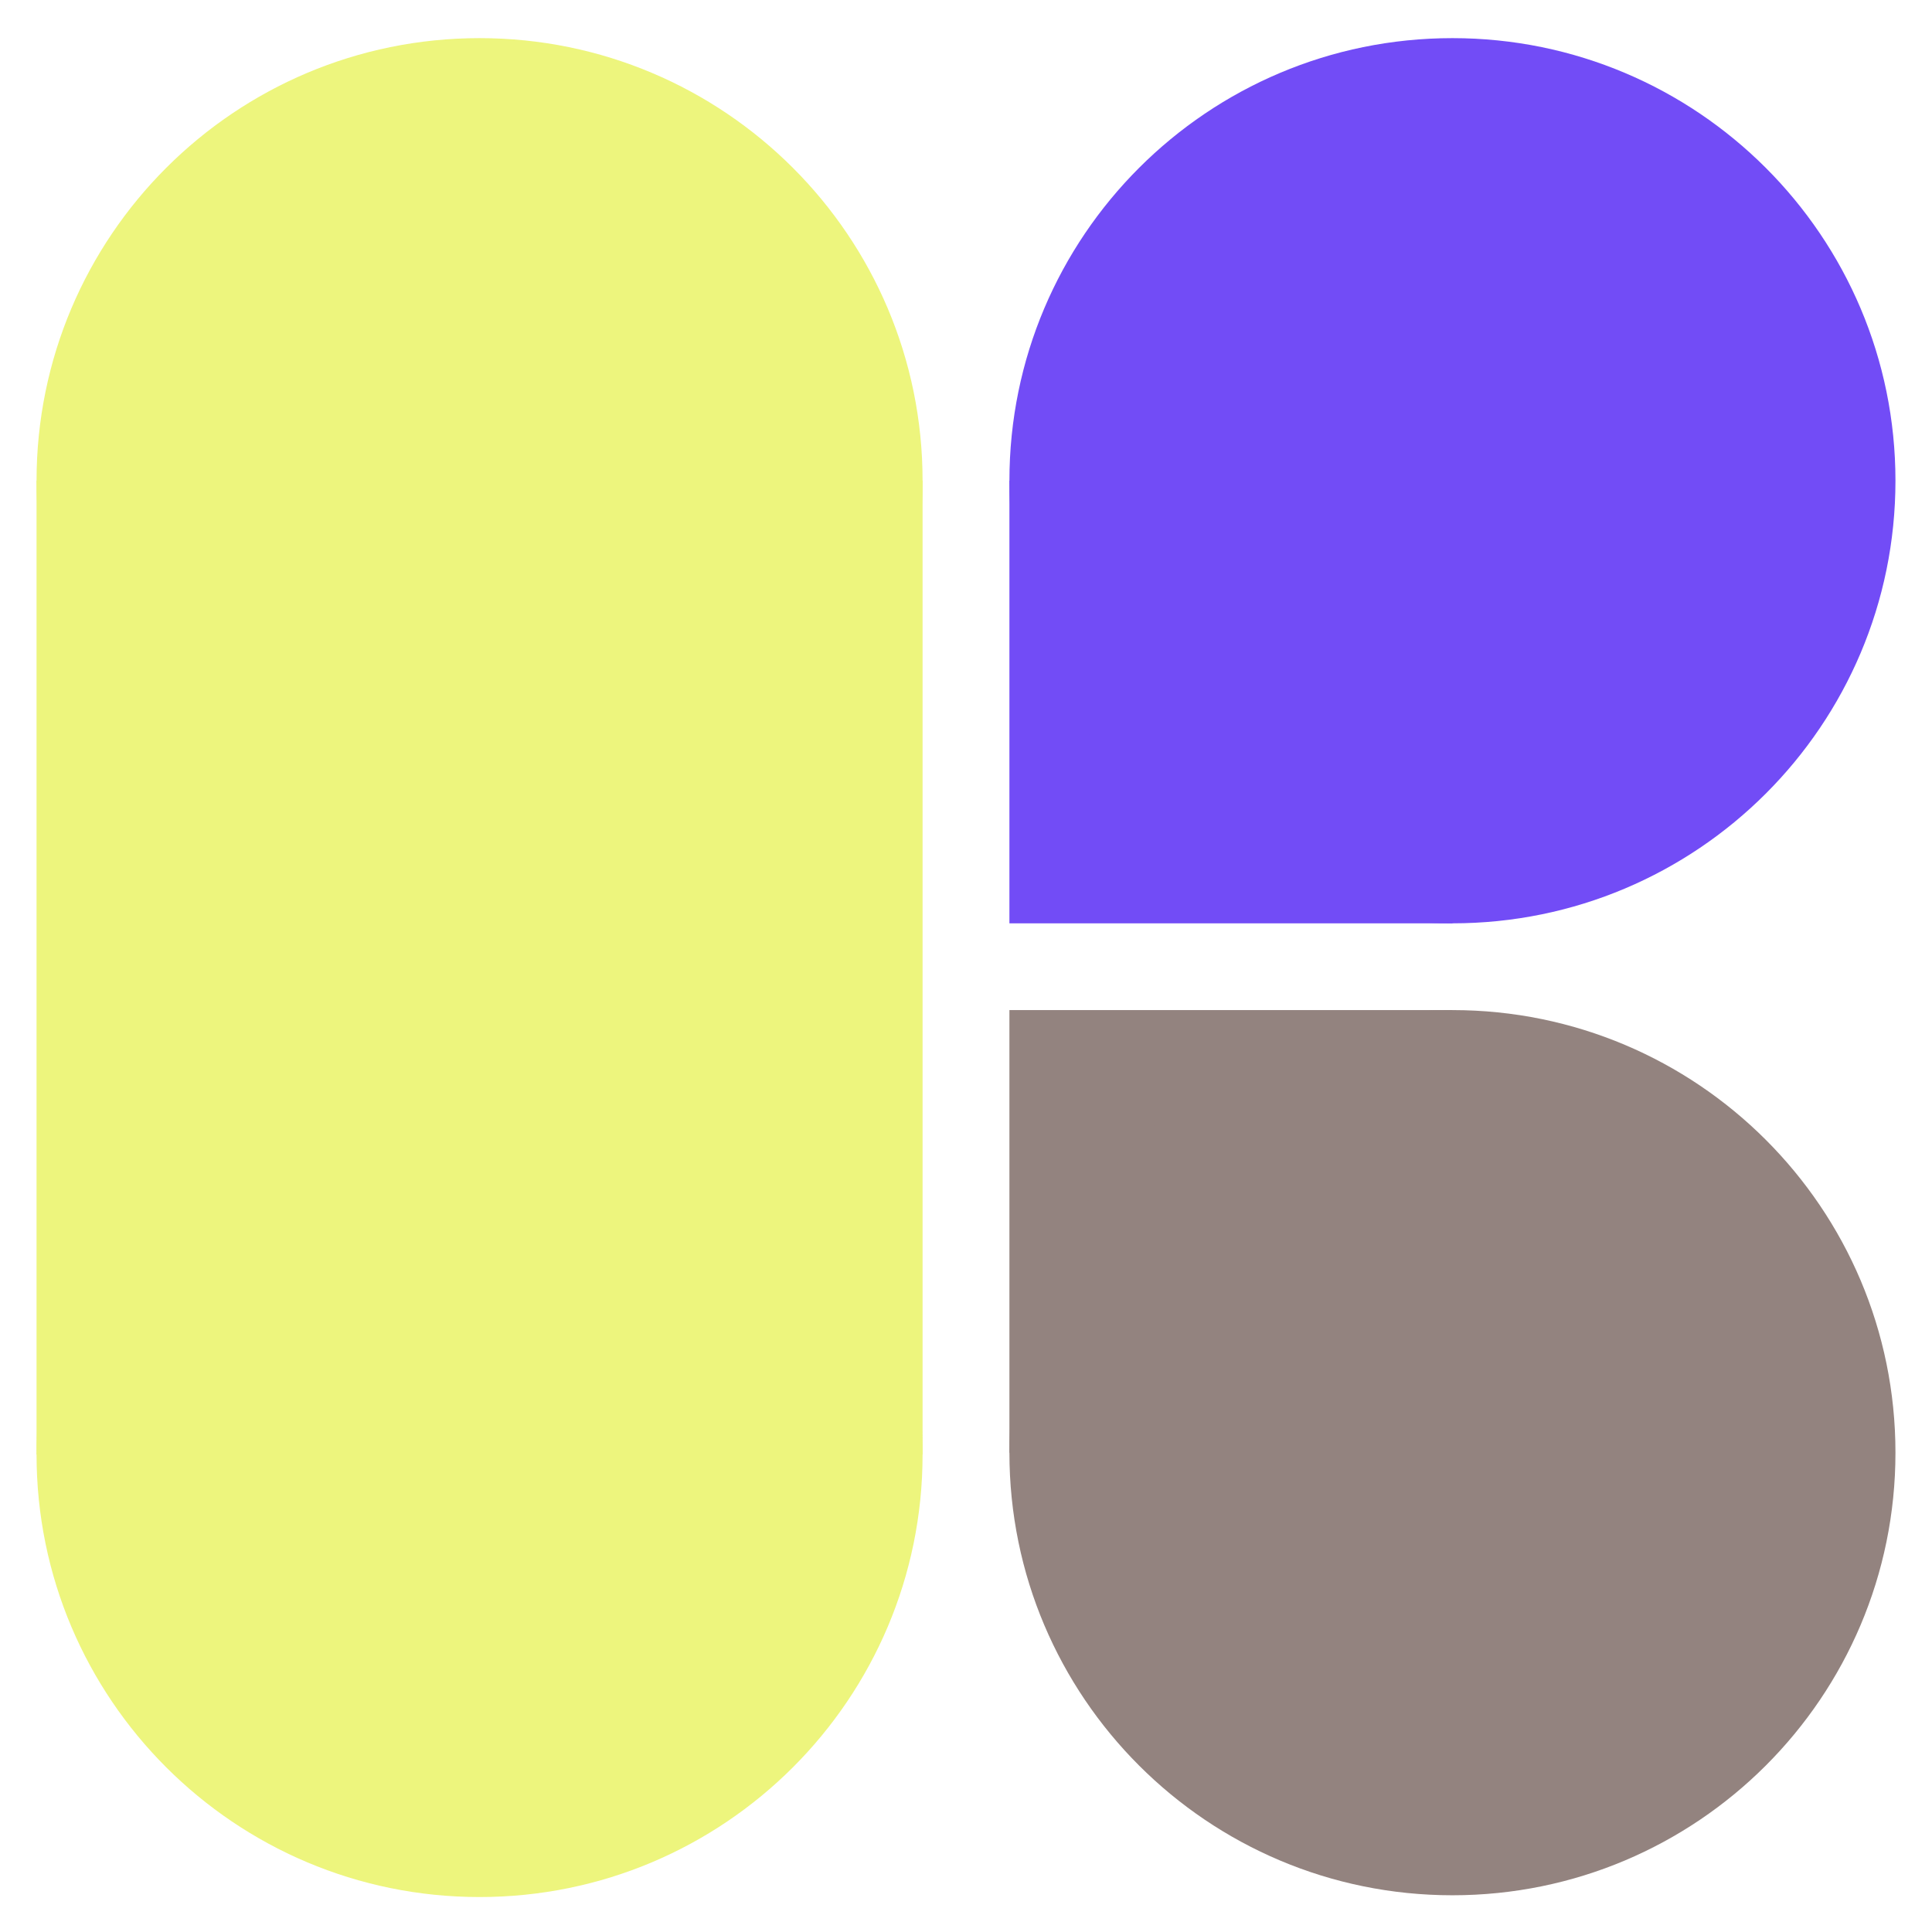 <svg width="190" height="190" viewBox="0 0 190 190" fill="none" xmlns="http://www.w3.org/2000/svg">
<g filter="url(#filter0_ddiiii_412_99)">
<path d="M99.27 47.277H142.838V90.804H99.27V47.277Z" fill="#724CF6"/>
<path d="M186.406 47.277C186.406 71.316 166.9 90.804 142.838 90.804C118.776 90.804 99.27 71.316 99.27 47.277C99.27 23.238 118.776 3.75 142.838 3.75C166.9 3.75 186.406 23.238 186.406 47.277Z" fill="#724CF6"/>
</g>
<g filter="url(#filter1_ddiiii_412_99)">
<path d="M142.838 99.335V142.862H99.27V99.335H142.838Z" fill="#93837F"/>
<path d="M142.838 186.388C118.776 186.388 99.27 166.901 99.27 142.862C99.27 118.822 118.776 99.335 142.838 99.335C166.9 99.335 186.406 118.822 186.406 142.862C186.406 166.901 166.9 186.388 142.838 186.388Z" fill="#93837F"/>
</g>
<g filter="url(#filter2_ddiiii_412_99)">
<path d="M90.73 47.277C90.73 71.316 71.224 90.804 47.162 90.804C23.1 90.804 3.594 71.316 3.594 47.277C3.594 23.238 23.1 3.75 47.162 3.75C71.224 3.75 90.73 23.238 90.73 47.277Z" fill="#EDF57D"/>
<path d="M3.594 47.277H90.73V143.036H3.594V47.277Z" fill="#EDF57D"/>
<path d="M90.73 143.036C90.73 167.075 71.224 186.562 47.162 186.562C23.1 186.562 3.594 167.075 3.594 143.036C3.594 118.997 23.1 99.509 47.162 99.509C71.224 99.509 90.73 118.997 90.73 143.036Z" fill="#EDF57D"/>
</g>
<defs>
<filter id="filter0_ddiiii_412_99" x="94.27" y="-1.25" width="97.136" height="97.054" filterUnits="userSpaceOnUse" color-interpolation-filters="sRGB">
<feFlood flood-opacity="0" result="BackgroundImageFix"/>
<feColorMatrix in="SourceAlpha" type="matrix" values="0 0 0 0 0 0 0 0 0 0 0 0 0 0 0 0 0 0 127 0" result="hardAlpha"/>
<feOffset dx="-1" dy="-1"/>
<feGaussianBlur stdDeviation="1"/>
<feColorMatrix type="matrix" values="0 0 0 0 0.357 0 0 0 0 0.239 0 0 0 0 0.773 0 0 0 0.5 0"/>
<feBlend mode="normal" in2="BackgroundImageFix" result="effect1_dropShadow_412_99"/>
<feColorMatrix in="SourceAlpha" type="matrix" values="0 0 0 0 0 0 0 0 0 0 0 0 0 0 0 0 0 0 127 0" result="hardAlpha"/>
<feOffset dx="1" dy="1"/>
<feGaussianBlur stdDeviation="1"/>
<feColorMatrix type="matrix" values="0 0 0 0 0.537 0 0 0 0 0.357 0 0 0 0 1 0 0 0 0.3 0"/>
<feBlend mode="normal" in2="effect1_dropShadow_412_99" result="effect2_dropShadow_412_99"/>
<feBlend mode="normal" in="SourceGraphic" in2="effect2_dropShadow_412_99" result="shape"/>
<feColorMatrix in="SourceAlpha" type="matrix" values="0 0 0 0 0 0 0 0 0 0 0 0 0 0 0 0 0 0 127 0" result="hardAlpha"/>
<feOffset dx="5" dy="5"/>
<feGaussianBlur stdDeviation="6.5"/>
<feComposite in2="hardAlpha" operator="arithmetic" k2="-1" k3="1"/>
<feColorMatrix type="matrix" values="0 0 0 0 0.357 0 0 0 0 0.239 0 0 0 0 0.773 0 0 0 0.9 0"/>
<feBlend mode="normal" in2="shape" result="effect3_innerShadow_412_99"/>
<feColorMatrix in="SourceAlpha" type="matrix" values="0 0 0 0 0 0 0 0 0 0 0 0 0 0 0 0 0 0 127 0" result="hardAlpha"/>
<feOffset dx="-5" dy="-5"/>
<feGaussianBlur stdDeviation="5"/>
<feComposite in2="hardAlpha" operator="arithmetic" k2="-1" k3="1"/>
<feColorMatrix type="matrix" values="0 0 0 0 0.537 0 0 0 0 0.357 0 0 0 0 1 0 0 0 0.9 0"/>
<feBlend mode="normal" in2="effect3_innerShadow_412_99" result="effect4_innerShadow_412_99"/>
<feColorMatrix in="SourceAlpha" type="matrix" values="0 0 0 0 0 0 0 0 0 0 0 0 0 0 0 0 0 0 127 0" result="hardAlpha"/>
<feOffset dx="5" dy="-5"/>
<feGaussianBlur stdDeviation="5"/>
<feComposite in2="hardAlpha" operator="arithmetic" k2="-1" k3="1"/>
<feColorMatrix type="matrix" values="0 0 0 0 0.357 0 0 0 0 0.239 0 0 0 0 0.773 0 0 0 0.2 0"/>
<feBlend mode="normal" in2="effect4_innerShadow_412_99" result="effect5_innerShadow_412_99"/>
<feColorMatrix in="SourceAlpha" type="matrix" values="0 0 0 0 0 0 0 0 0 0 0 0 0 0 0 0 0 0 127 0" result="hardAlpha"/>
<feOffset dx="-5" dy="5"/>
<feGaussianBlur stdDeviation="5"/>
<feComposite in2="hardAlpha" operator="arithmetic" k2="-1" k3="1"/>
<feColorMatrix type="matrix" values="0 0 0 0 0.357 0 0 0 0 0.239 0 0 0 0 0.773 0 0 0 0.2 0"/>
<feBlend mode="normal" in2="effect5_innerShadow_412_99" result="effect6_innerShadow_412_99"/>
</filter>
<filter id="filter1_ddiiii_412_99" x="94.27" y="94.335" width="97.136" height="97.054" filterUnits="userSpaceOnUse" color-interpolation-filters="sRGB">
<feFlood flood-opacity="0" result="BackgroundImageFix"/>
<feColorMatrix in="SourceAlpha" type="matrix" values="0 0 0 0 0 0 0 0 0 0 0 0 0 0 0 0 0 0 127 0" result="hardAlpha"/>
<feOffset dx="-1" dy="-1"/>
<feGaussianBlur stdDeviation="1"/>
<feColorMatrix type="matrix" values="0 0 0 0 0.463 0 0 0 0 0.412 0 0 0 0 0.4 0 0 0 0.5 0"/>
<feBlend mode="normal" in2="BackgroundImageFix" result="effect1_dropShadow_412_99"/>
<feColorMatrix in="SourceAlpha" type="matrix" values="0 0 0 0 0 0 0 0 0 0 0 0 0 0 0 0 0 0 127 0" result="hardAlpha"/>
<feOffset dx="1" dy="1"/>
<feGaussianBlur stdDeviation="1"/>
<feColorMatrix type="matrix" values="0 0 0 0 0.69 0 0 0 0 0.616 0 0 0 0 0.596 0 0 0 0.3 0"/>
<feBlend mode="normal" in2="effect1_dropShadow_412_99" result="effect2_dropShadow_412_99"/>
<feBlend mode="normal" in="SourceGraphic" in2="effect2_dropShadow_412_99" result="shape"/>
<feColorMatrix in="SourceAlpha" type="matrix" values="0 0 0 0 0 0 0 0 0 0 0 0 0 0 0 0 0 0 127 0" result="hardAlpha"/>
<feOffset dx="5" dy="5"/>
<feGaussianBlur stdDeviation="6.5"/>
<feComposite in2="hardAlpha" operator="arithmetic" k2="-1" k3="1"/>
<feColorMatrix type="matrix" values="0 0 0 0 0.463 0 0 0 0 0.412 0 0 0 0 0.4 0 0 0 0.9 0"/>
<feBlend mode="normal" in2="shape" result="effect3_innerShadow_412_99"/>
<feColorMatrix in="SourceAlpha" type="matrix" values="0 0 0 0 0 0 0 0 0 0 0 0 0 0 0 0 0 0 127 0" result="hardAlpha"/>
<feOffset dx="-5" dy="-5"/>
<feGaussianBlur stdDeviation="5"/>
<feComposite in2="hardAlpha" operator="arithmetic" k2="-1" k3="1"/>
<feColorMatrix type="matrix" values="0 0 0 0 0.69 0 0 0 0 0.616 0 0 0 0 0.596 0 0 0 0.9 0"/>
<feBlend mode="normal" in2="effect3_innerShadow_412_99" result="effect4_innerShadow_412_99"/>
<feColorMatrix in="SourceAlpha" type="matrix" values="0 0 0 0 0 0 0 0 0 0 0 0 0 0 0 0 0 0 127 0" result="hardAlpha"/>
<feOffset dx="5" dy="-5"/>
<feGaussianBlur stdDeviation="5"/>
<feComposite in2="hardAlpha" operator="arithmetic" k2="-1" k3="1"/>
<feColorMatrix type="matrix" values="0 0 0 0 0.463 0 0 0 0 0.412 0 0 0 0 0.4 0 0 0 0.2 0"/>
<feBlend mode="normal" in2="effect4_innerShadow_412_99" result="effect5_innerShadow_412_99"/>
<feColorMatrix in="SourceAlpha" type="matrix" values="0 0 0 0 0 0 0 0 0 0 0 0 0 0 0 0 0 0 127 0" result="hardAlpha"/>
<feOffset dx="-5" dy="5"/>
<feGaussianBlur stdDeviation="5"/>
<feComposite in2="hardAlpha" operator="arithmetic" k2="-1" k3="1"/>
<feColorMatrix type="matrix" values="0 0 0 0 0.463 0 0 0 0 0.412 0 0 0 0 0.4 0 0 0 0.2 0"/>
<feBlend mode="normal" in2="effect5_innerShadow_412_99" result="effect6_innerShadow_412_99"/>
</filter>
<filter id="filter2_ddiiii_412_99" x="-1.406" y="-1.25" width="97.136" height="192.812" filterUnits="userSpaceOnUse" color-interpolation-filters="sRGB">
<feFlood flood-opacity="0" result="BackgroundImageFix"/>
<feColorMatrix in="SourceAlpha" type="matrix" values="0 0 0 0 0 0 0 0 0 0 0 0 0 0 0 0 0 0 127 0" result="hardAlpha"/>
<feOffset dx="-1" dy="-1"/>
<feGaussianBlur stdDeviation="1"/>
<feColorMatrix type="matrix" values="0 0 0 0 0.745 0 0 0 0 0.769 0 0 0 0 0.392 0 0 0 0.5 0"/>
<feBlend mode="normal" in2="BackgroundImageFix" result="effect1_dropShadow_412_99"/>
<feColorMatrix in="SourceAlpha" type="matrix" values="0 0 0 0 0 0 0 0 0 0 0 0 0 0 0 0 0 0 127 0" result="hardAlpha"/>
<feOffset dx="1" dy="1"/>
<feGaussianBlur stdDeviation="1"/>
<feColorMatrix type="matrix" values="0 0 0 0 1 0 0 0 0 1 0 0 0 0 0.588 0 0 0 0.3 0"/>
<feBlend mode="normal" in2="effect1_dropShadow_412_99" result="effect2_dropShadow_412_99"/>
<feBlend mode="normal" in="SourceGraphic" in2="effect2_dropShadow_412_99" result="shape"/>
<feColorMatrix in="SourceAlpha" type="matrix" values="0 0 0 0 0 0 0 0 0 0 0 0 0 0 0 0 0 0 127 0" result="hardAlpha"/>
<feOffset dx="5" dy="5"/>
<feGaussianBlur stdDeviation="6.5"/>
<feComposite in2="hardAlpha" operator="arithmetic" k2="-1" k3="1"/>
<feColorMatrix type="matrix" values="0 0 0 0 0.745 0 0 0 0 0.769 0 0 0 0 0.392 0 0 0 0.9 0"/>
<feBlend mode="normal" in2="shape" result="effect3_innerShadow_412_99"/>
<feColorMatrix in="SourceAlpha" type="matrix" values="0 0 0 0 0 0 0 0 0 0 0 0 0 0 0 0 0 0 127 0" result="hardAlpha"/>
<feOffset dx="-5" dy="-5"/>
<feGaussianBlur stdDeviation="5"/>
<feComposite in2="hardAlpha" operator="arithmetic" k2="-1" k3="1"/>
<feColorMatrix type="matrix" values="0 0 0 0 1 0 0 0 0 1 0 0 0 0 0.588 0 0 0 0.9 0"/>
<feBlend mode="normal" in2="effect3_innerShadow_412_99" result="effect4_innerShadow_412_99"/>
<feColorMatrix in="SourceAlpha" type="matrix" values="0 0 0 0 0 0 0 0 0 0 0 0 0 0 0 0 0 0 127 0" result="hardAlpha"/>
<feOffset dx="5" dy="-5"/>
<feGaussianBlur stdDeviation="5"/>
<feComposite in2="hardAlpha" operator="arithmetic" k2="-1" k3="1"/>
<feColorMatrix type="matrix" values="0 0 0 0 0.745 0 0 0 0 0.769 0 0 0 0 0.392 0 0 0 0.2 0"/>
<feBlend mode="normal" in2="effect4_innerShadow_412_99" result="effect5_innerShadow_412_99"/>
<feColorMatrix in="SourceAlpha" type="matrix" values="0 0 0 0 0 0 0 0 0 0 0 0 0 0 0 0 0 0 127 0" result="hardAlpha"/>
<feOffset dx="-5" dy="5"/>
<feGaussianBlur stdDeviation="5"/>
<feComposite in2="hardAlpha" operator="arithmetic" k2="-1" k3="1"/>
<feColorMatrix type="matrix" values="0 0 0 0 0.745 0 0 0 0 0.769 0 0 0 0 0.392 0 0 0 0.2 0"/>
<feBlend mode="normal" in2="effect5_innerShadow_412_99" result="effect6_innerShadow_412_99"/>
</filter>
</defs>
</svg>
